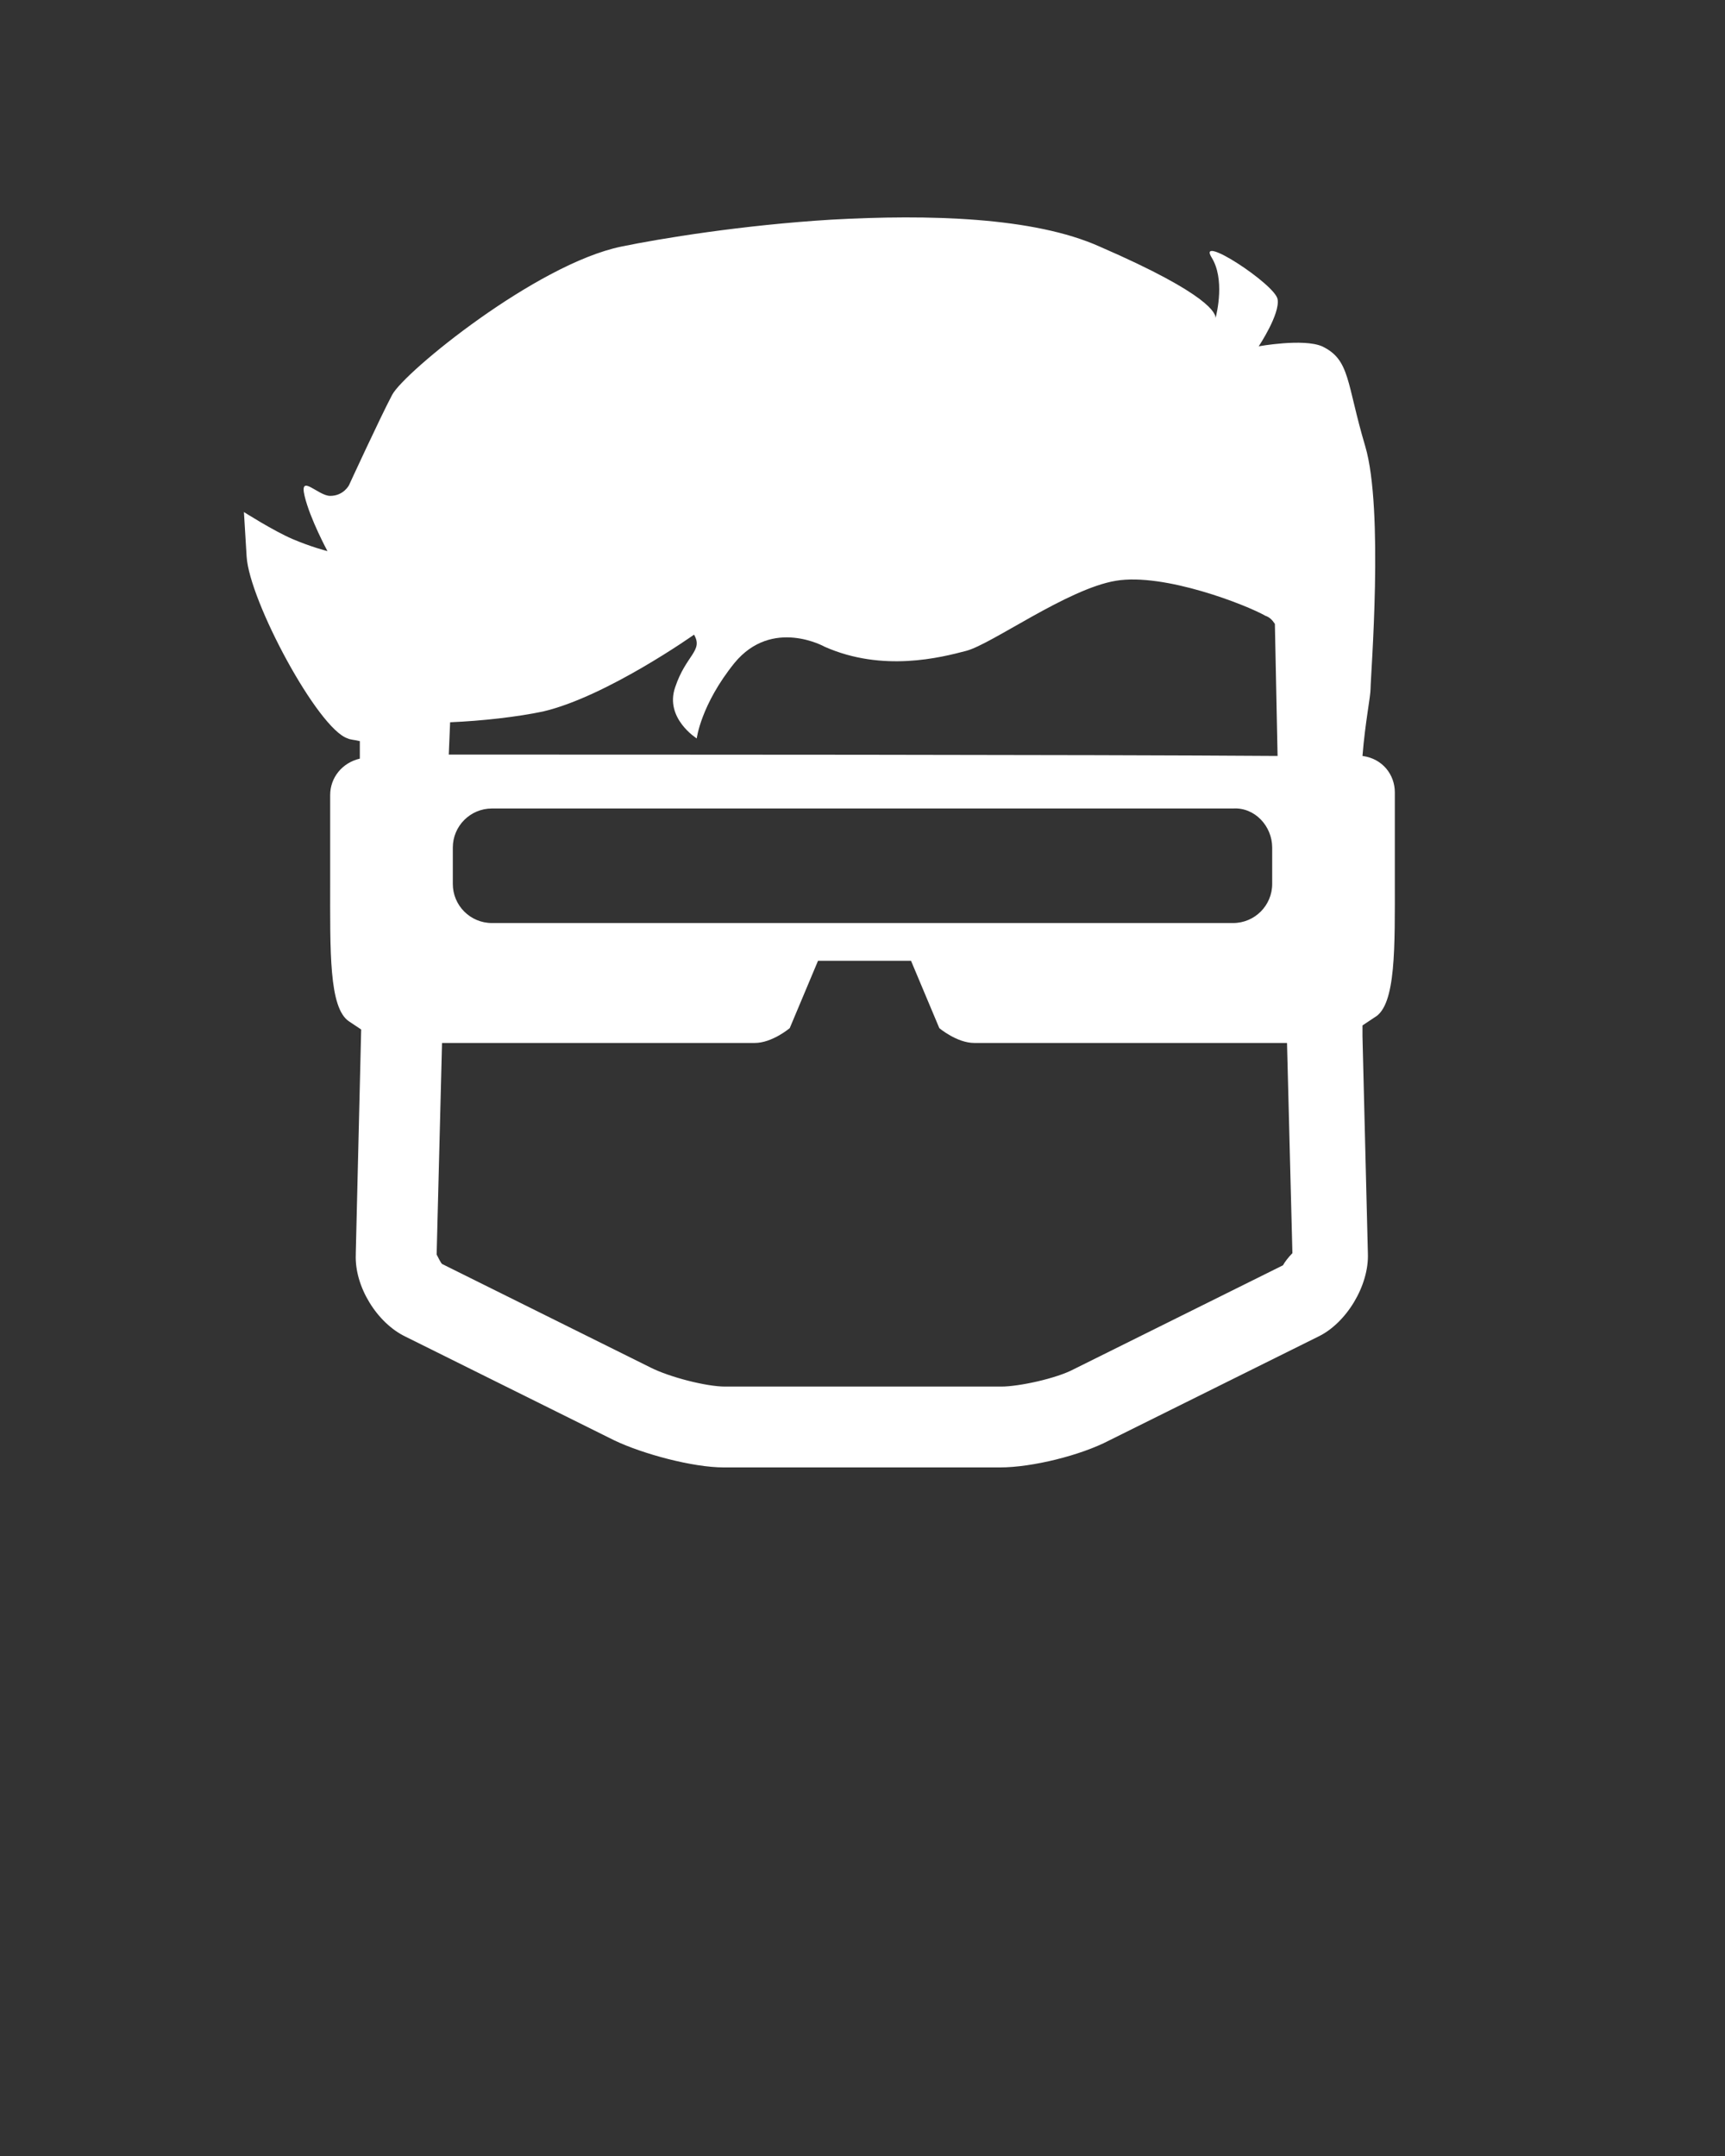 <?xml version="1.0" encoding="utf-8"?>
<!-- Generator: Adobe Illustrator 21.0.0, SVG Export Plug-In . SVG Version: 6.00 Build 0)  -->
<svg version="1.1" id="Слой_1" xmlns="http://www.w3.org/2000/svg" xmlns:xlink="http://www.w3.org/1999/xlink" x="0px" y="0px"
	 viewBox="0 0 128 160" style="enable-background:new 0 0 128 160;" xml:space="preserve">
<rect x="0" y="0" width="128" height="160" fill="#333333" stroke="none"/>
<style type="text/css">
	.st0{fill:#FFFFFF;}
</style>
<path class="st0" d="M103.5,65.2c0-4.5,0-4.9,0-6.4c0-1.3-0.9-2.5-2.4-2.7c0.2-2.5,0.6-4.4,0.6-5c0-0.9,1-13.3-0.4-18
	s-1.1-6.4-3.2-7.4c-1.4-0.6-4.7,0-4.7,0s1.6-2.4,1.4-3.5s-6-4.9-4.9-3.1c1,1.6,0.4,4.1,0.3,4.5c0-0.3-0.3-1.7-8.6-5.3
	c-4.9-2.2-12.7-2.4-19.9-2c-6.6,0.4-12.7,1.4-15.6,2c-6.3,1.3-16.1,9.3-17,11S25.9,36,25.9,36s-0.4,0.8-1.4,0.8
	c-0.9,0-2.3-1.7-1.9,0s1.7,4.1,1.7,4.1s-1.2-0.3-2.6-0.9c-1.4-0.6-3.6-2-3.6-2s0,0,0.2,3.3s5.3,12.8,7.5,13.5
	c0.2,0.1,0.5,0.1,0.9,0.2v1.3c-1.3,0.3-2.2,1.4-2.2,2.7c0,1.5,0,2,0,6.4c0,5.2-0.1,9.4,1.4,10.4c0.3,0.2,0.6,0.4,0.9,0.6L26.4,93
	l0,0v0.1c-0.1,2.4,1.6,5.1,3.7,6.1l15.5,7.7c2.1,1,5.8,2,8.1,2h20.5c2.4,0,6-0.9,8.1-2l15.5-7.7c2.1-1,3.8-3.8,3.7-6.2l-0.4-16.1
	l0,0c0,0,0-0.3,0-0.8c0.3-0.2,0.6-0.4,0.9-0.6C103.6,74.6,103.5,70.3,103.5,65.2z M33.3,56l0.1-2.4c2.4-0.1,5-0.4,6.9-0.8
	c4.7-1.1,11.2-5.7,11.2-5.7c0.7,1.2-0.6,1.5-1.4,3.9c-0.8,2.3,1.6,3.8,1.6,3.8s0.3-2.5,2.8-5.6c2.8-3.4,6.7-1.2,6.7-1.2
	c4.3,1.9,8.6,0.8,10.5,0.3s7.5-4.6,11.1-5.2s9.7,1.8,11.1,2.6c0.3,0.1,0.5,0.3,0.7,0.6l0.2,9.8C81.1,56,46.9,56,33.3,56z M94.4,62.9
	v2.7c0,1.6-1.3,2.9-2.9,2.9h-55c-1.6,0-2.9-1.3-2.9-2.9v-2.7c0-1.6,1.3-2.9,2.9-2.9h55C93.1,59.9,94.4,61.3,94.4,62.9z M95.2,93.9
	l-15.5,7.7c-1.3,0.7-4.1,1.3-5.4,1.3H53.8c-1.4,0-4.1-0.7-5.5-1.4l-15.5-7.7c-0.1-0.1-0.3-0.5-0.4-0.7l0.4-15.7c4.5,0,22,0,23.2,0
	c1.3,0,2.6-1.1,2.6-1.1l2.1-5h6.9l2.1,5c0,0,1.3,1.1,2.6,1.1c1.2,0,18.7,0,23.2,0L95.9,93C95.6,93.3,95.3,93.7,95.2,93.9z"/>
</svg>
